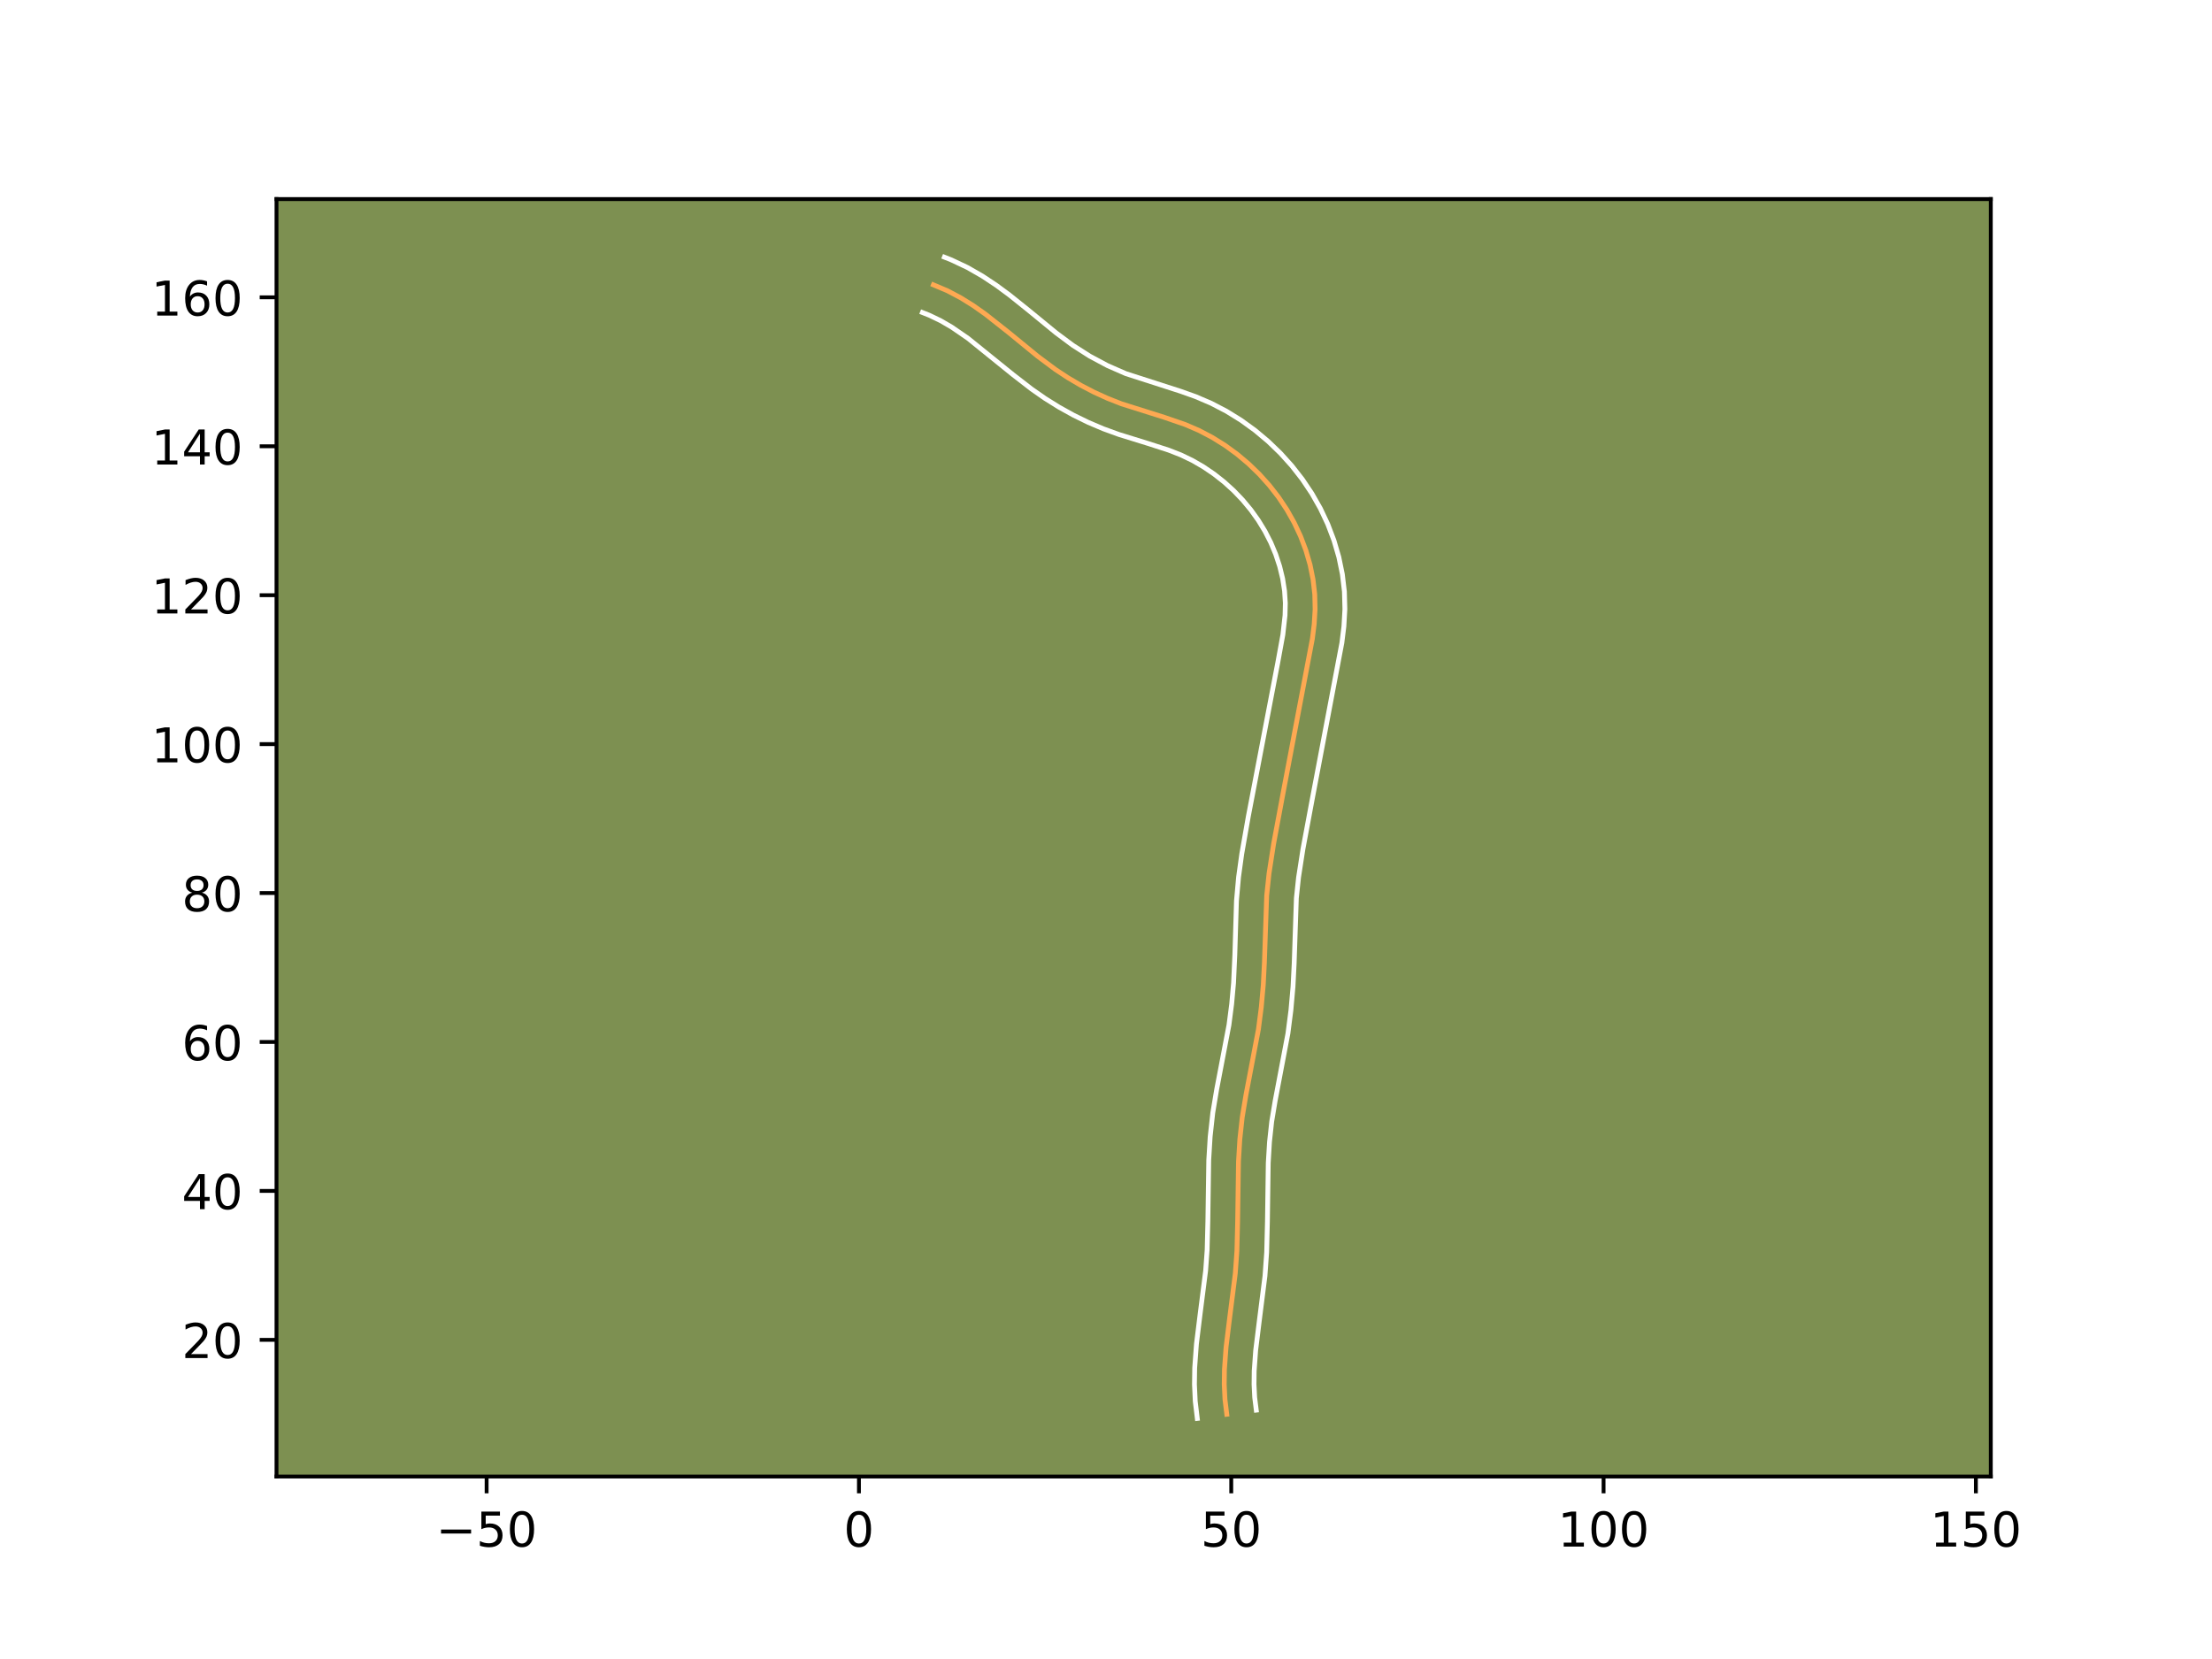 <?xml version="1.0" encoding="utf-8" standalone="no"?>
<!DOCTYPE svg PUBLIC "-//W3C//DTD SVG 1.1//EN"
  "http://www.w3.org/Graphics/SVG/1.1/DTD/svg11.dtd">
<!-- Created with matplotlib (https://matplotlib.org/) -->
<svg height="345.6pt" version="1.1" viewBox="0 0 460.8 345.6" width="460.8pt" xmlns="http://www.w3.org/2000/svg" xmlns:xlink="http://www.w3.org/1999/xlink">
 <defs>
  <style type="text/css">*{stroke-linecap:butt;stroke-linejoin:round;}</style>
 </defs>
 <g id="figure_1">
  <g id="patch_1">
   <path d="M 0 345.6 
L 460.8 345.6 
L 460.8 0 
L 0 0 
z
" style="fill:#ffffff;"/>
  </g>
  <g id="axes_1">
   <g id="patch_2">
    <path d="M 57.6 307.584 
L 414.72 307.584 
L 414.72 41.472 
L 57.6 41.472 
z
" style="fill:#7d9051;"/>
   </g>
   <g id="matplotlib.axis_1">
    <g id="xtick_1">
     <g id="line2d_1">
      <defs>
       <path d="M 0 0 
L 0 3.5 
" id="m8b743166b0" style="stroke:#000000;stroke-width:0.8;"/>
      </defs>
      <g>
       <use style="stroke:#000000;stroke-width:0.8;" x="101.372" xlink:href="#m8b743166b0" y="307.584"/>
      </g>
     </g>
     <g id="text_1">
      <!-- −50 -->
      <g transform="translate(90.819 322.182)scale(0.1 -0.1)">
       <defs>
        <path d="M 10.594 35.5 
L 73.188 35.5 
L 73.188 27.203 
L 10.594 27.203 
z
" id="DejaVuSans-8722"/>
        <path d="M 10.797 72.906 
L 49.516 72.906 
L 49.516 64.594 
L 19.828 64.594 
L 19.828 46.734 
Q 21.969 47.469 24.109 47.828 
Q 26.266 48.188 28.422 48.188 
Q 40.625 48.188 47.75 41.5 
Q 54.891 34.812 54.891 23.391 
Q 54.891 11.625 47.562 5.094 
Q 40.234 -1.422 26.906 -1.422 
Q 22.312 -1.422 17.547 -0.641 
Q 12.797 0.141 7.719 1.703 
L 7.719 11.625 
Q 12.109 9.234 16.797 8.062 
Q 21.484 6.891 26.703 6.891 
Q 35.156 6.891 40.078 11.328 
Q 45.016 15.766 45.016 23.391 
Q 45.016 31 40.078 35.438 
Q 35.156 39.891 26.703 39.891 
Q 22.75 39.891 18.812 39.016 
Q 14.891 38.141 10.797 36.281 
z
" id="DejaVuSans-53"/>
        <path d="M 31.781 66.406 
Q 24.172 66.406 20.328 58.906 
Q 16.5 51.422 16.5 36.375 
Q 16.5 21.391 20.328 13.891 
Q 24.172 6.391 31.781 6.391 
Q 39.453 6.391 43.281 13.891 
Q 47.125 21.391 47.125 36.375 
Q 47.125 51.422 43.281 58.906 
Q 39.453 66.406 31.781 66.406 
z
M 31.781 74.219 
Q 44.047 74.219 50.516 64.516 
Q 56.984 54.828 56.984 36.375 
Q 56.984 17.969 50.516 8.266 
Q 44.047 -1.422 31.781 -1.422 
Q 19.531 -1.422 13.062 8.266 
Q 6.594 17.969 6.594 36.375 
Q 6.594 54.828 13.062 64.516 
Q 19.531 74.219 31.781 74.219 
z
" id="DejaVuSans-48"/>
       </defs>
       <use xlink:href="#DejaVuSans-8722"/>
       <use x="83.789" xlink:href="#DejaVuSans-53"/>
       <use x="147.412" xlink:href="#DejaVuSans-48"/>
      </g>
     </g>
    </g>
    <g id="xtick_2">
     <g id="line2d_2">
      <g>
       <use style="stroke:#000000;stroke-width:0.8;" x="178.932" xlink:href="#m8b743166b0" y="307.584"/>
      </g>
     </g>
     <g id="text_2">
      <!-- 0 -->
      <g transform="translate(175.751 322.182)scale(0.1 -0.1)">
       <use xlink:href="#DejaVuSans-48"/>
      </g>
     </g>
    </g>
    <g id="xtick_3">
     <g id="line2d_3">
      <g>
       <use style="stroke:#000000;stroke-width:0.8;" x="256.493" xlink:href="#m8b743166b0" y="307.584"/>
      </g>
     </g>
     <g id="text_3">
      <!-- 50 -->
      <g transform="translate(250.13 322.182)scale(0.1 -0.1)">
       <use xlink:href="#DejaVuSans-53"/>
       <use x="63.623" xlink:href="#DejaVuSans-48"/>
      </g>
     </g>
    </g>
    <g id="xtick_4">
     <g id="line2d_4">
      <g>
       <use style="stroke:#000000;stroke-width:0.8;" x="334.054" xlink:href="#m8b743166b0" y="307.584"/>
      </g>
     </g>
     <g id="text_4">
      <!-- 100 -->
      <g transform="translate(324.51 322.182)scale(0.1 -0.1)">
       <defs>
        <path d="M 12.406 8.297 
L 28.516 8.297 
L 28.516 63.922 
L 10.984 60.406 
L 10.984 69.391 
L 28.422 72.906 
L 38.281 72.906 
L 38.281 8.297 
L 54.391 8.297 
L 54.391 0 
L 12.406 0 
z
" id="DejaVuSans-49"/>
       </defs>
       <use xlink:href="#DejaVuSans-49"/>
       <use x="63.623" xlink:href="#DejaVuSans-48"/>
       <use x="127.246" xlink:href="#DejaVuSans-48"/>
      </g>
     </g>
    </g>
    <g id="xtick_5">
     <g id="line2d_5">
      <g>
       <use style="stroke:#000000;stroke-width:0.8;" x="411.614" xlink:href="#m8b743166b0" y="307.584"/>
      </g>
     </g>
     <g id="text_5">
      <!-- 150 -->
      <g transform="translate(402.07 322.182)scale(0.1 -0.1)">
       <use xlink:href="#DejaVuSans-49"/>
       <use x="63.623" xlink:href="#DejaVuSans-53"/>
       <use x="127.246" xlink:href="#DejaVuSans-48"/>
      </g>
     </g>
    </g>
   </g>
   <g id="matplotlib.axis_2">
    <g id="ytick_1">
     <g id="line2d_6">
      <defs>
       <path d="M 0 0 
L -3.5 0 
" id="m2747d1c5c7" style="stroke:#000000;stroke-width:0.8;"/>
      </defs>
      <g>
       <use style="stroke:#000000;stroke-width:0.8;" x="57.6" xlink:href="#m2747d1c5c7" y="279.111"/>
      </g>
     </g>
     <g id="text_6">
      <!-- 20 -->
      <g transform="translate(37.875 282.91)scale(0.1 -0.1)">
       <defs>
        <path d="M 19.188 8.297 
L 53.609 8.297 
L 53.609 0 
L 7.328 0 
L 7.328 8.297 
Q 12.938 14.109 22.625 23.891 
Q 32.328 33.688 34.812 36.531 
Q 39.547 41.844 41.422 45.531 
Q 43.312 49.219 43.312 52.781 
Q 43.312 58.594 39.234 62.25 
Q 35.156 65.922 28.609 65.922 
Q 23.969 65.922 18.812 64.312 
Q 13.672 62.703 7.812 59.422 
L 7.812 69.391 
Q 13.766 71.781 18.938 73 
Q 24.125 74.219 28.422 74.219 
Q 39.75 74.219 46.484 68.547 
Q 53.219 62.891 53.219 53.422 
Q 53.219 48.922 51.531 44.891 
Q 49.859 40.875 45.406 35.406 
Q 44.188 33.984 37.641 27.219 
Q 31.109 20.453 19.188 8.297 
z
" id="DejaVuSans-50"/>
       </defs>
       <use xlink:href="#DejaVuSans-50"/>
       <use x="63.623" xlink:href="#DejaVuSans-48"/>
      </g>
     </g>
    </g>
    <g id="ytick_2">
     <g id="line2d_7">
      <g>
       <use style="stroke:#000000;stroke-width:0.8;" x="57.6" xlink:href="#m2747d1c5c7" y="248.087"/>
      </g>
     </g>
     <g id="text_7">
      <!-- 40 -->
      <g transform="translate(37.875 251.886)scale(0.1 -0.1)">
       <defs>
        <path d="M 37.797 64.312 
L 12.891 25.391 
L 37.797 25.391 
z
M 35.203 72.906 
L 47.609 72.906 
L 47.609 25.391 
L 58.016 25.391 
L 58.016 17.188 
L 47.609 17.188 
L 47.609 0 
L 37.797 0 
L 37.797 17.188 
L 4.891 17.188 
L 4.891 26.703 
z
" id="DejaVuSans-52"/>
       </defs>
       <use xlink:href="#DejaVuSans-52"/>
       <use x="63.623" xlink:href="#DejaVuSans-48"/>
      </g>
     </g>
    </g>
    <g id="ytick_3">
     <g id="line2d_8">
      <g>
       <use style="stroke:#000000;stroke-width:0.8;" x="57.6" xlink:href="#m2747d1c5c7" y="217.063"/>
      </g>
     </g>
     <g id="text_8">
      <!-- 60 -->
      <g transform="translate(37.875 220.862)scale(0.1 -0.1)">
       <defs>
        <path d="M 33.016 40.375 
Q 26.375 40.375 22.484 35.828 
Q 18.609 31.297 18.609 23.391 
Q 18.609 15.531 22.484 10.953 
Q 26.375 6.391 33.016 6.391 
Q 39.656 6.391 43.531 10.953 
Q 47.406 15.531 47.406 23.391 
Q 47.406 31.297 43.531 35.828 
Q 39.656 40.375 33.016 40.375 
z
M 52.594 71.297 
L 52.594 62.312 
Q 48.875 64.062 45.094 64.984 
Q 41.312 65.922 37.594 65.922 
Q 27.828 65.922 22.672 59.328 
Q 17.531 52.734 16.797 39.406 
Q 19.672 43.656 24.016 45.922 
Q 28.375 48.188 33.594 48.188 
Q 44.578 48.188 50.953 41.516 
Q 57.328 34.859 57.328 23.391 
Q 57.328 12.156 50.688 5.359 
Q 44.047 -1.422 33.016 -1.422 
Q 20.359 -1.422 13.672 8.266 
Q 6.984 17.969 6.984 36.375 
Q 6.984 53.656 15.188 63.938 
Q 23.391 74.219 37.203 74.219 
Q 40.922 74.219 44.703 73.484 
Q 48.484 72.75 52.594 71.297 
z
" id="DejaVuSans-54"/>
       </defs>
       <use xlink:href="#DejaVuSans-54"/>
       <use x="63.623" xlink:href="#DejaVuSans-48"/>
      </g>
     </g>
    </g>
    <g id="ytick_4">
     <g id="line2d_9">
      <g>
       <use style="stroke:#000000;stroke-width:0.8;" x="57.6" xlink:href="#m2747d1c5c7" y="186.038"/>
      </g>
     </g>
     <g id="text_9">
      <!-- 80 -->
      <g transform="translate(37.875 189.838)scale(0.1 -0.1)">
       <defs>
        <path d="M 31.781 34.625 
Q 24.75 34.625 20.719 30.859 
Q 16.703 27.094 16.703 20.516 
Q 16.703 13.922 20.719 10.156 
Q 24.75 6.391 31.781 6.391 
Q 38.812 6.391 42.859 10.172 
Q 46.922 13.969 46.922 20.516 
Q 46.922 27.094 42.891 30.859 
Q 38.875 34.625 31.781 34.625 
z
M 21.922 38.812 
Q 15.578 40.375 12.031 44.719 
Q 8.5 49.078 8.5 55.328 
Q 8.5 64.062 14.719 69.141 
Q 20.953 74.219 31.781 74.219 
Q 42.672 74.219 48.875 69.141 
Q 55.078 64.062 55.078 55.328 
Q 55.078 49.078 51.531 44.719 
Q 48 40.375 41.703 38.812 
Q 48.828 37.156 52.797 32.312 
Q 56.781 27.484 56.781 20.516 
Q 56.781 9.906 50.312 4.234 
Q 43.844 -1.422 31.781 -1.422 
Q 19.734 -1.422 13.25 4.234 
Q 6.781 9.906 6.781 20.516 
Q 6.781 27.484 10.781 32.312 
Q 14.797 37.156 21.922 38.812 
z
M 18.312 54.391 
Q 18.312 48.734 21.844 45.562 
Q 25.391 42.391 31.781 42.391 
Q 38.141 42.391 41.719 45.562 
Q 45.312 48.734 45.312 54.391 
Q 45.312 60.062 41.719 63.234 
Q 38.141 66.406 31.781 66.406 
Q 25.391 66.406 21.844 63.234 
Q 18.312 60.062 18.312 54.391 
z
" id="DejaVuSans-56"/>
       </defs>
       <use xlink:href="#DejaVuSans-56"/>
       <use x="63.623" xlink:href="#DejaVuSans-48"/>
      </g>
     </g>
    </g>
    <g id="ytick_5">
     <g id="line2d_10">
      <g>
       <use style="stroke:#000000;stroke-width:0.8;" x="57.6" xlink:href="#m2747d1c5c7" y="155.014"/>
      </g>
     </g>
     <g id="text_10">
      <!-- 100 -->
      <g transform="translate(31.512 158.813)scale(0.1 -0.1)">
       <use xlink:href="#DejaVuSans-49"/>
       <use x="63.623" xlink:href="#DejaVuSans-48"/>
       <use x="127.246" xlink:href="#DejaVuSans-48"/>
      </g>
     </g>
    </g>
    <g id="ytick_6">
     <g id="line2d_11">
      <g>
       <use style="stroke:#000000;stroke-width:0.8;" x="57.6" xlink:href="#m2747d1c5c7" y="123.99"/>
      </g>
     </g>
     <g id="text_11">
      <!-- 120 -->
      <g transform="translate(31.512 127.789)scale(0.1 -0.1)">
       <use xlink:href="#DejaVuSans-49"/>
       <use x="63.623" xlink:href="#DejaVuSans-50"/>
       <use x="127.246" xlink:href="#DejaVuSans-48"/>
      </g>
     </g>
    </g>
    <g id="ytick_7">
     <g id="line2d_12">
      <g>
       <use style="stroke:#000000;stroke-width:0.8;" x="57.6" xlink:href="#m2747d1c5c7" y="92.966"/>
      </g>
     </g>
     <g id="text_12">
      <!-- 140 -->
      <g transform="translate(31.512 96.765)scale(0.1 -0.1)">
       <use xlink:href="#DejaVuSans-49"/>
       <use x="63.623" xlink:href="#DejaVuSans-52"/>
       <use x="127.246" xlink:href="#DejaVuSans-48"/>
      </g>
     </g>
    </g>
    <g id="ytick_8">
     <g id="line2d_13">
      <g>
       <use style="stroke:#000000;stroke-width:0.8;" x="57.6" xlink:href="#m2747d1c5c7" y="61.941"/>
      </g>
     </g>
     <g id="text_13">
      <!-- 160 -->
      <g transform="translate(31.512 65.741)scale(0.1 -0.1)">
       <use xlink:href="#DejaVuSans-49"/>
       <use x="63.623" xlink:href="#DejaVuSans-54"/>
       <use x="127.246" xlink:href="#DejaVuSans-48"/>
      </g>
     </g>
    </g>
   </g>
   <g id="line2d_14">
    <path clip-path="url(#p35fa94a668)" d="M 255.562 294.623 
L 255.182 291.498 
L 255.033 288.384 
L 255.074 285.285 
L 255.409 280.652 
L 256.166 274.495 
L 257.337 265.259 
L 257.669 260.624 
L 257.824 254.424 
L 258.001 241.991 
L 258.28 237.343 
L 258.784 232.724 
L 259.547 228.14 
L 262.156 214.416 
L 262.752 209.798 
L 263.165 205.16 
L 263.399 200.508 
L 263.875 186.556 
L 264.367 181.935 
L 265.316 175.799 
L 267.308 165.109 
L 273.392 133.071 
L 273.775 129.99 
L 273.96 126.901 
L 273.887 123.807 
L 273.531 120.717 
L 272.911 117.655 
L 272.038 114.645 
L 270.93 111.712 
L 269.602 108.879 
L 268.068 106.163 
L 266.34 103.57 
L 264.427 101.109 
L 262.344 98.79 
L 260.099 96.617 
L 257.706 94.605 
L 255.179 92.767 
L 252.531 91.118 
L 249.778 89.674 
L 246.933 88.447 
L 242.538 86.933 
L 233.648 84.131 
L 230.754 82.994 
L 227.921 81.705 
L 225.16 80.269 
L 222.476 78.693 
L 219.881 76.983 
L 216.149 74.201 
L 210.144 69.285 
L 205.281 65.447 
L 202.754 63.666 
L 200.123 62.028 
L 197.364 60.572 
L 194.444 59.335 
L 194.444 59.335 
" style="fill:none;stroke:#fea952;stroke-linecap:square;"/>
   </g>
   <g id="line2d_15">
    <path clip-path="url(#p35fa94a668)" d="M 249.418 295.488 
L 248.99 291.898 
L 248.828 288.391 
L 248.877 284.962 
L 249.239 279.987 
L 250.018 273.652 
L 251.157 264.706 
L 251.469 260.375 
L 251.619 254.38 
L 251.802 241.706 
L 252.1 236.784 
L 252.648 231.804 
L 253.455 226.961 
L 256.013 213.542 
L 256.579 209.166 
L 256.972 204.77 
L 257.241 198.819 
L 257.577 187.666 
L 258.018 182.708 
L 258.683 177.879 
L 260.053 170.065 
L 266.191 138.006 
L 267.245 132.223 
L 267.696 128.191 
L 267.76 125.641 
L 267.597 123.106 
L 267.2 120.541 
L 266.581 117.99 
L 265.754 115.476 
L 264.726 113.022 
L 263.517 110.66 
L 262.126 108.383 
L 260.577 106.219 
L 258.865 104.159 
L 257.004 102.217 
L 255.012 100.409 
L 252.898 98.745 
L 250.686 97.244 
L 248.393 95.919 
L 246.017 94.776 
L 243.468 93.778 
L 239.271 92.42 
L 233.077 90.502 
L 229.847 89.327 
L 226.685 87.982 
L 223.599 86.473 
L 220.596 84.807 
L 217.69 82.992 
L 214.906 81.052 
L 211.013 78.041 
L 201.643 70.474 
L 198.257 68.145 
L 195.974 66.818 
L 193.637 65.69 
L 192.156 65.103 
L 192.156 65.103 
" style="fill:none;stroke:#ffffff;stroke-linecap:square;"/>
   </g>
   <g id="line2d_16">
    <path clip-path="url(#p35fa94a668)" d="M 261.706 293.759 
L 261.374 291.097 
L 261.238 288.378 
L 261.27 285.608 
L 261.578 281.316 
L 262.313 275.338 
L 263.517 265.812 
L 263.869 260.872 
L 264.029 254.467 
L 264.199 242.276 
L 264.46 237.902 
L 264.92 233.644 
L 265.639 229.319 
L 268.299 215.29 
L 268.925 210.43 
L 269.357 205.551 
L 269.601 200.688 
L 270.056 187.103 
L 270.514 182.779 
L 271.426 176.883 
L 273.401 166.282 
L 279.538 133.919 
L 279.961 130.475 
L 280.164 126.895 
L 280.065 123.237 
L 279.637 119.614 
L 278.903 116.044 
L 277.886 112.571 
L 276.597 109.186 
L 275.062 105.931 
L 273.293 102.816 
L 271.307 99.851 
L 269.116 97.045 
L 266.738 94.409 
L 264.175 91.938 
L 261.445 89.653 
L 258.554 87.56 
L 255.519 85.68 
L 252.342 84.024 
L 249.09 82.629 
L 245.908 81.497 
L 234.539 77.838 
L 230.716 76.165 
L 227.019 74.189 
L 223.49 71.936 
L 220.016 69.348 
L 214.072 64.482 
L 210.255 61.427 
L 207.54 59.425 
L 204.649 57.509 
L 201.549 55.731 
L 198.215 54.156 
L 196.733 53.568 
L 196.733 53.568 
" style="fill:none;stroke:#ffffff;stroke-linecap:square;"/>
   </g>
   <g id="patch_3">
    <path d="M 57.6 307.584 
L 57.6 41.472 
" style="fill:none;stroke:#000000;stroke-linecap:square;stroke-linejoin:miter;stroke-width:0.8;"/>
   </g>
   <g id="patch_4">
    <path d="M 414.72 307.584 
L 414.72 41.472 
" style="fill:none;stroke:#000000;stroke-linecap:square;stroke-linejoin:miter;stroke-width:0.8;"/>
   </g>
   <g id="patch_5">
    <path d="M 57.6 307.584 
L 414.72 307.584 
" style="fill:none;stroke:#000000;stroke-linecap:square;stroke-linejoin:miter;stroke-width:0.8;"/>
   </g>
   <g id="patch_6">
    <path d="M 57.6 41.472 
L 414.72 41.472 
" style="fill:none;stroke:#000000;stroke-linecap:square;stroke-linejoin:miter;stroke-width:0.8;"/>
   </g>
  </g>
 </g>
 <defs>
  <clipPath id="p35fa94a668">
   <rect height="266.112" width="357.12" x="57.6" y="41.472"/>
  </clipPath>
 </defs>
</svg>
